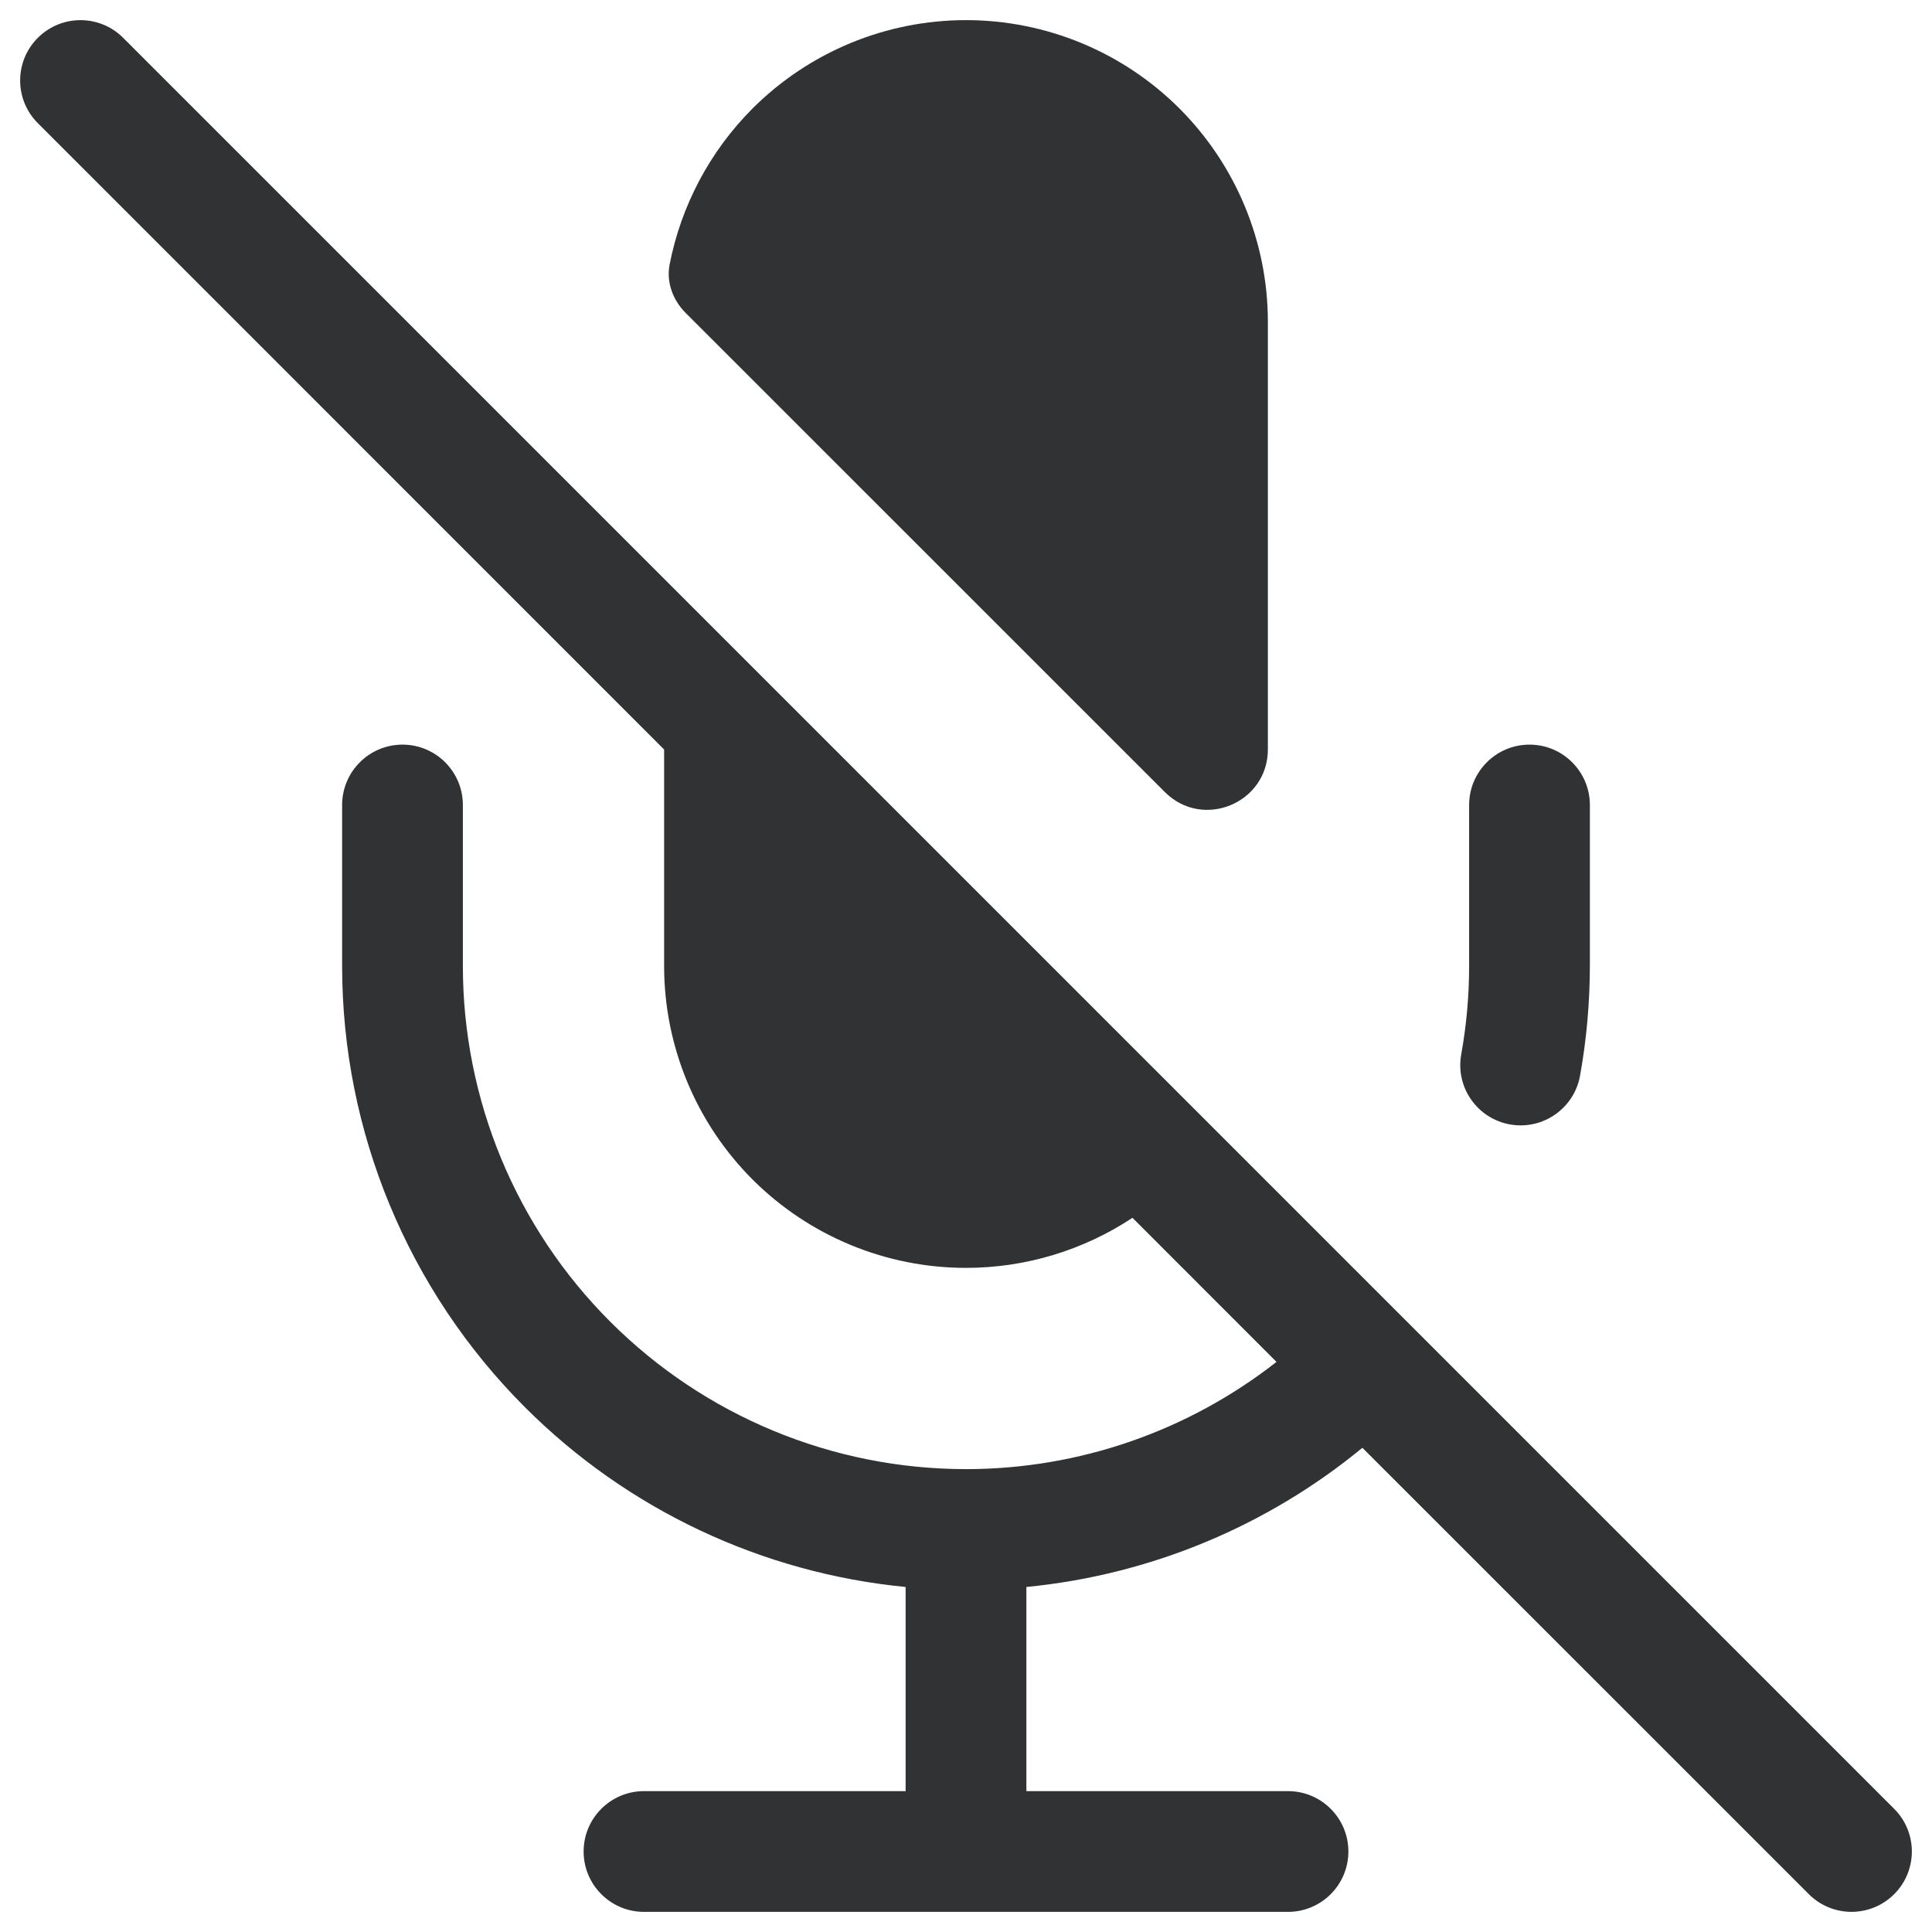 <svg width="24" height="24" viewBox="0 0 24 24" fill="none" xmlns="http://www.w3.org/2000/svg">
    <g clip-path="url(#clip0_53_5620)">
        <path
            d="M0.47 0.47C0.763 0.177 1.237 0.177 1.53 0.47L23.53 22.47C23.823 22.763 23.823 23.237 23.53 23.53C23.237 23.823 22.763 23.823 22.47 23.53L16.924 17.985C15.736 18.963 14.282 19.565 12.75 19.714V22.25H16C16.414 22.25 16.75 22.586 16.75 23C16.75 23.414 16.414 23.75 16 23.75H8C7.586 23.75 7.25 23.414 7.25 23C7.25 22.586 7.586 22.25 8 22.25H11.25V19.714C9.47 19.541 7.795 18.756 6.52 17.48C5.067 16.027 4.25 14.055 4.25 12V10C4.25 9.586 4.586 9.25 5 9.25C5.414 9.25 5.75 9.586 5.75 10V12C5.75 13.658 6.408 15.247 7.581 16.419C8.753 17.591 10.342 18.25 12 18.25C13.406 18.25 14.762 17.776 15.857 16.918L14.068 15.128C13.459 15.531 12.741 15.75 12 15.75C11.005 15.75 10.052 15.355 9.348 14.652C8.645 13.948 8.25 12.995 8.25 12V9.311L0.47 1.53C0.177 1.237 0.177 0.763 0.47 0.47Z"
            fill="#303233" />
        <path
            d="M15.75 9.309C15.75 9.977 14.942 10.312 14.47 9.839L8.518 3.888C8.359 3.729 8.276 3.507 8.318 3.287C8.46 2.558 8.816 1.881 9.348 1.348C10.052 0.645 11.005 0.25 12 0.25C12.995 0.25 13.948 0.645 14.652 1.348C15.355 2.052 15.75 3.005 15.75 4V9.309Z"
            fill="#303233" />
        <path
            d="M19.75 10C19.75 9.586 19.414 9.25 19 9.25C18.586 9.25 18.25 9.586 18.25 10V11.999C18.25 12.368 18.217 12.735 18.152 13.098C18.078 13.505 18.35 13.895 18.757 13.968C19.165 14.041 19.555 13.77 19.628 13.362C19.709 12.913 19.749 12.457 19.75 12V10Z"
            fill="#303233" />
    </g>
    <defs>
        <clipPath id="clip0_53_5620">
            <rect width="24" height="24" fill="white" />
        </clipPath>
    </defs>
</svg>
